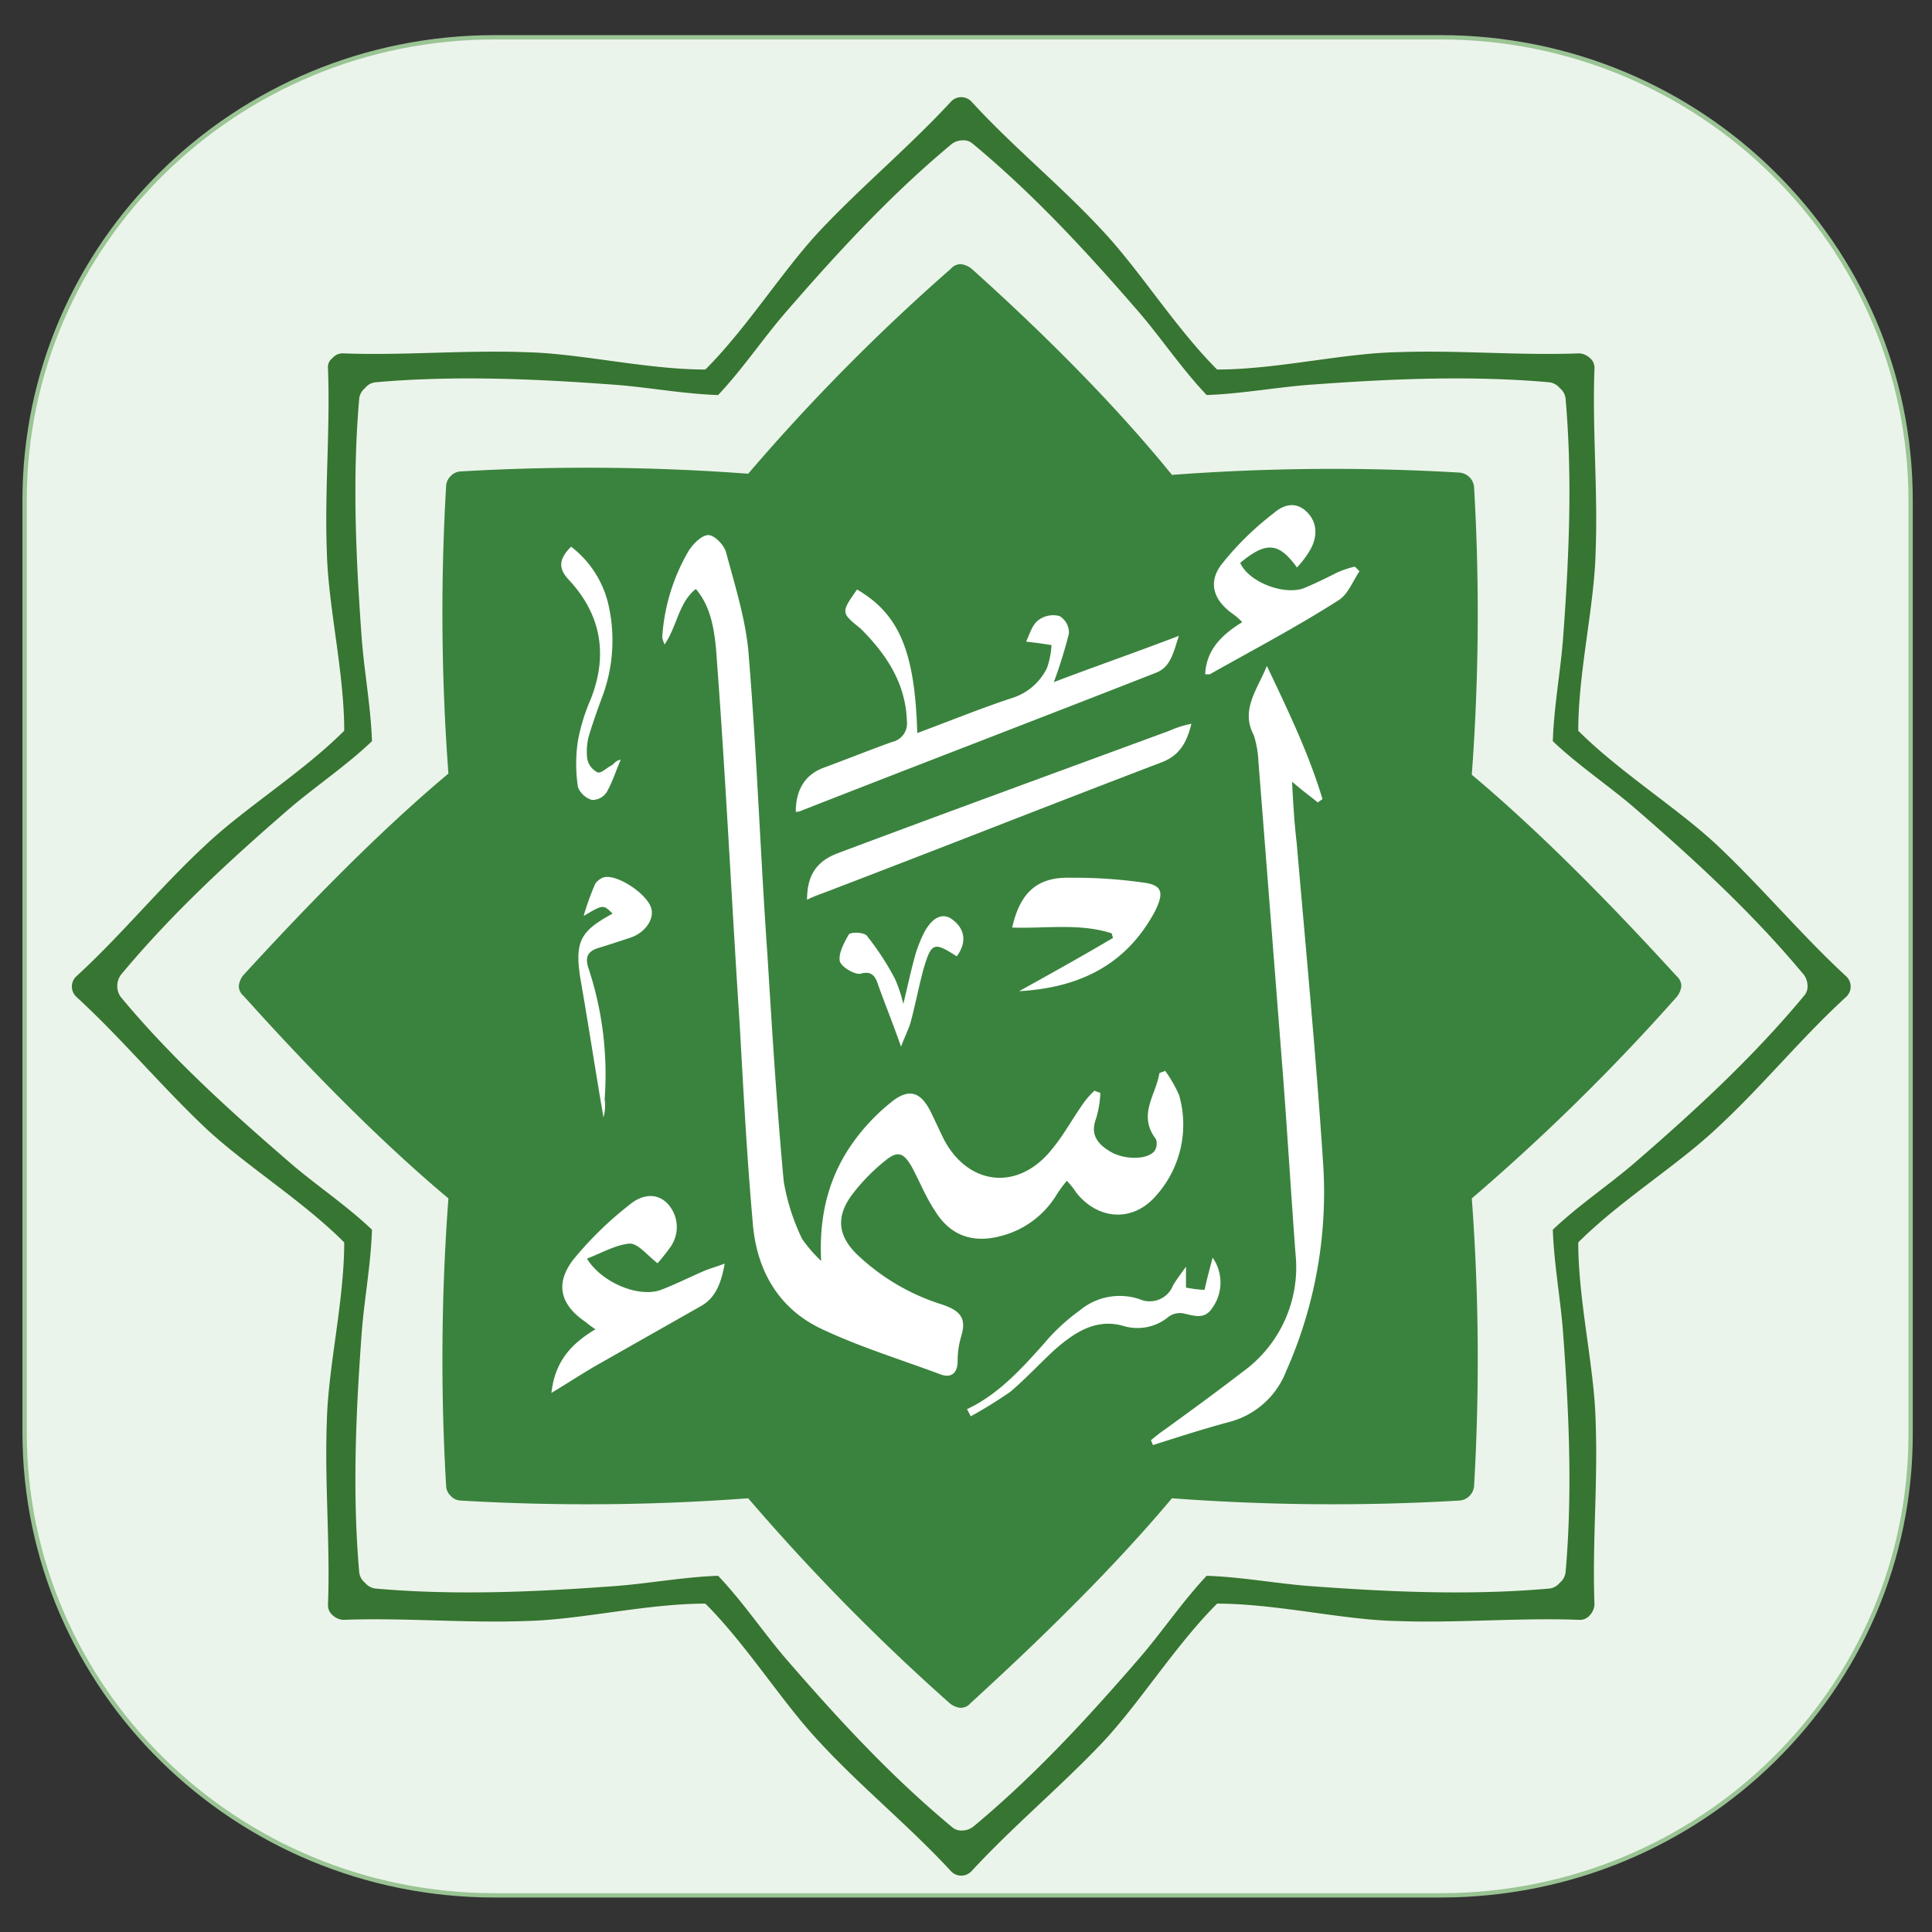 <svg id="Layer_1" data-name="Layer 1" xmlns="http://www.w3.org/2000/svg" viewBox="0 0 300 300"><rect x="0" y="0" width="300" height="300" fill="#333333" stroke="none"/><title>ASMA-01</title><path d="M223.68,294.31H76.82c-40.27,0-73-32.18-73-71.91V77.7c0-39.73,32.72-71.91,73-71.91H223.68c40.27,0,73,32.18,73,71.91V222.4C296.85,262.13,264.13,294.31,223.68,294.31Z" fill="#ebf4ea" stroke="#9ac494" stroke-miterlimit="10" stroke-width="0.67"/><path d="M69.63,186.09a335.69,335.69,0,0,0-.36,44.58,2.28,2.28,0,0,0,.72,1.62,2.26,2.26,0,0,0,1.61.72,335.21,335.21,0,0,0,44.58-.36,328.1,328.1,0,0,0,31.28,31.82,3.23,3.23,0,0,0,1.62.72,2,2,0,0,0,1.62-.72c10.43-9.53,21.93-20.67,31.28-31.82a335.69,335.69,0,0,0,44.58.36,2.47,2.47,0,0,0,2.34-2.34,338.64,338.64,0,0,0-.36-44.58,326.83,326.83,0,0,0,31.81-31.28,3.2,3.2,0,0,0,.72-1.61,2,2,0,0,0-.72-1.62c-9.52-10.43-20.67-21.93-31.81-31.28a339.11,339.11,0,0,0,.36-44.58,2.47,2.47,0,0,0-2.34-2.34,335.22,335.22,0,0,0-44.58.36c-9.17-11.32-20.67-22.65-31.1-32a3.23,3.23,0,0,0-1.62-.72,2,2,0,0,0-1.62.72,311.19,311.19,0,0,0-31.46,31.82A335.67,335.67,0,0,0,71.6,73.2a2.26,2.26,0,0,0-1.61.72,2.28,2.28,0,0,0-.72,1.62,335.22,335.22,0,0,0,.36,44.58C58.48,129.47,47.34,141,37.81,151.4a3.23,3.23,0,0,0-.72,1.62,1.94,1.94,0,0,0,.72,1.61C47.34,165.24,58.48,176.74,69.63,186.09Z" fill="#3a833e"/><path d="M31.88,175.13C38,180.88,47,186.45,53.45,192.92c0,9.17-2.52,19.42-2.7,27.87-.36,9.52.54,19.05.18,28.4a2,2,0,0,0,.72,1.62,2.68,2.68,0,0,0,1.62.72c9.53-.36,18.87.53,28.4.18,8.45-.18,18.7-2.7,27.86-2.7,6.48,6.47,12,15.46,17.8,21.57,6.47,7,13.84,12.94,20.31,19.95a2.18,2.18,0,0,0,3.24,0c6.47-7,13.84-13.12,20.31-19.95,5.75-6.11,11.33-15.1,17.8-21.57,9.17,0,19.41,2.52,27.86,2.7,9.53.35,19.06-.54,28.4-.18a2,2,0,0,0,1.62-.72,2.68,2.68,0,0,0,.72-1.62c-.36-9.53.54-18.88.18-28.4-.18-8.45-2.7-18.7-2.7-27.87,6.48-6.47,15.46-12,21.58-17.79,7-6.47,12.94-13.84,20-20.32a2.17,2.17,0,0,0,0-3.23c-7-6.47-13.12-13.84-20-20.32-6.12-5.75-15.1-11.32-21.58-17.79,0-9.17,2.52-19.42,2.7-27.86.36-9.53-.54-19.06-.18-28.41a1.92,1.92,0,0,0-.72-1.61,2.68,2.68,0,0,0-1.62-.72c-9.52.36-18.87-.54-28.4-.18-8.45.18-18.69,2.69-27.86,2.69-6.47-6.47-12.05-15.46-17.8-21.57-6.47-7-13.84-12.94-20.31-20a2.18,2.18,0,0,0-3.24,0c-6.47,7-13.84,13.12-20.31,20-5.75,6.11-11.32,15.1-17.8,21.57-9.16,0-19.41-2.51-27.86-2.69-9.53-.36-19.05.54-28.4.18a2,2,0,0,0-1.62.72,1.73,1.73,0,0,0-.72,1.61c.36,9.53-.54,18.88-.18,28.41.18,8.44,2.7,18.69,2.7,27.86-6.47,6.47-15.46,12-21.57,17.79-7,6.48-12.95,13.85-20,20.32a2.17,2.17,0,0,0,0,3.23C18.75,161.11,24.87,168.48,31.88,175.13ZM18.75,151.4c7.91-9.53,16.9-17.8,26.25-25.89,4-3.41,8.81-6.65,12.76-10.42-.18-5.4-1.26-11.15-1.62-16.36-.89-12.23-1.43-24.63-.36-36.85a2.49,2.49,0,0,1,.9-1.62,2.42,2.42,0,0,1,1.62-.9c12.23-1.08,24.63-.54,36.85.36,5.22.36,10.79,1.44,16.36,1.62,3.78-4,7-8.81,10.43-12.77,8.09-9.34,16.36-18.33,25.88-26.24a2.9,2.9,0,0,1,1.62-.54,2.2,2.2,0,0,1,1.62.54c9.53,7.91,17.8,16.9,25.88,26.24,3.42,4,6.66,8.81,10.43,12.77,5.39-.18,11.15-1.26,16.36-1.62,12.22-.9,24.63-1.44,36.85-.36a2.49,2.49,0,0,1,1.62.9,2.42,2.42,0,0,1,.9,1.62c1.08,12.22.54,24.62-.36,36.85-.36,5.21-1.44,10.78-1.62,16.36,3.95,3.77,8.81,7,12.76,10.42,9.35,8.09,18.34,16.36,26.25,25.89a2.9,2.9,0,0,1,.54,1.62,2.17,2.17,0,0,1-.54,1.61c-7.91,9.53-16.9,17.8-26.25,25.89-3.95,3.42-8.81,6.65-12.76,10.43.18,5.39,1.26,11.14,1.62,16.35.9,12.23,1.44,24.63.36,36.86a2.49,2.49,0,0,1-.9,1.61,2.42,2.42,0,0,1-1.62.9c-12.22,1.08-24.63.54-36.85-.36-5.21-.36-10.79-1.44-16.36-1.62-3.77,4-7,8.81-10.43,12.77-8.08,9.35-16.35,18.33-25.88,26.24a2.9,2.9,0,0,1-1.62.54,2.2,2.2,0,0,1-1.62-.54c-9.52-7.91-17.79-16.89-25.88-26.24-3.42-4-6.65-8.81-10.43-12.77-5.39.18-11.14,1.26-16.36,1.62-12.22.9-24.62,1.44-36.85.36a2.49,2.49,0,0,1-1.62-.9,2.42,2.42,0,0,1-.9-1.61c-1.07-12.23-.53-24.63.36-36.86.36-5.21,1.44-10.78,1.62-16.35-3.95-3.78-8.81-7-12.76-10.43-9.17-7.91-18.34-16.18-26.25-25.71a2.87,2.87,0,0,1-.54-1.61A3,3,0,0,1,18.75,151.4Z" fill="#377532"/><path d="M127.51,195.8c-.36-6.83,1.08-12.76,4.67-18a31.19,31.19,0,0,1,6.65-7c2.52-1.8,4.14-1.08,5.58,1.62.72,1.44,1.44,3.06,2.15,4.49,3.78,7.19,11.51,8.09,16.72,1.62,1.8-2.15,3.06-4.49,4.68-6.83a12.34,12.34,0,0,1,2-2.34c.36.18.54.18.9.36a15.33,15.33,0,0,1-.72,4.14c-.9,2.52.54,3.95,2.34,5,2.16,1.26,5.75,1.26,6.83-.18a2.13,2.13,0,0,0,.18-1.8c-2.88-3.77,0-6.83.54-10.24.36-.18.54-.18.9-.36a20.51,20.51,0,0,1,2.16,3.77,16.54,16.54,0,0,1-3.6,15.64c-3.59,4.14-9,3.78-12.4-.54a10,10,0,0,0-1.44-1.79,20.92,20.92,0,0,0-1.8,2.51,14.27,14.27,0,0,1-8.63,6.11c-4.31,1.08-7.73-.18-10.06-4-1.44-2.16-2.34-4.49-3.6-6.83-1.26-2.16-2.16-2.52-4.13-.9a29.84,29.84,0,0,0-5.22,5.39c-2.33,3.24-2.15,6.11.72,9a33.63,33.63,0,0,0,13.31,7.91c2.69.9,3.95,2,3,5a13.7,13.7,0,0,0-.54,3.78c0,2.16-1.26,2.7-2.87,2-6.3-2.34-12.77-4.32-18.7-7.19-6.47-3.24-9.71-9.17-10.25-16.36-.89-10.07-1.43-20.14-2-30.38-1.26-19.06-2.16-38.29-3.6-57.35-.36-5.75-1.44-8.45-3.23-10.6-2.7,2.15-2.88,5.75-4.86,8.63a7.08,7.08,0,0,1-.36-1.08A30.23,30.23,0,0,1,107,85.43c.72-1.08,2-2.34,3-2.34.9,0,2.34,1.44,2.7,2.52,1.44,5.39,3.24,11,3.59,16.53,1.26,15.46,1.8,30.92,2.88,46.2.72,11.69,1.44,23.37,2.52,35.06a33,33,0,0,0,2.87,9A22.34,22.34,0,0,0,127.51,195.8Z" fill="#fff"/><path d="M196.72,103.4c3.23,6.83,6.47,13.48,8.63,20.67-.18.18-.54.36-.72.54-1.08-.9-2.34-1.79-4-3.23.18,3.59.36,6.47.72,9.53,1.44,16.71,3.06,33.61,4.14,50.33a68.32,68.32,0,0,1-5.76,31.64,13,13,0,0,1-8.8,7.91c-4,1.07-7.91,2.33-11.87,3.59-.18-.18-.18-.54-.36-.72a26.46,26.46,0,0,1,2.34-1.8c3.95-2.87,7.91-5.75,11.86-8.8a20,20,0,0,0,8.27-18.34c-.72-9.53-1.26-18.87-2-28.4-1.25-16-2.51-32.18-3.77-48.18a15.24,15.24,0,0,0-.72-4C192.58,110.23,195.28,107,196.72,103.4Z" fill="#fff"/><path d="M133.08,91.54c6.47,3.77,9,9.52,9.35,22.29,4.85-1.8,9.71-3.78,14.56-5.39a9.07,9.07,0,0,0,5.57-4.68,12.79,12.79,0,0,0,.72-3.59c-1.08-.18-2.33-.36-3.95-.54.54-1.08.9-2.52,1.8-3.24a3.78,3.78,0,0,1,3.41-.72,3,3,0,0,1,1.44,2.7,71.68,71.68,0,0,1-2.34,7.55c6.11-2.34,12.41-4.5,19.42-7.19-.9,2.69-1.26,4.85-3.6,5.75-18.33,7.19-36.67,14.2-55,21.39a1.61,1.61,0,0,1-.89.18c0-3.41,1.43-5.75,4.31-6.83,3.41-1.26,7-2.7,10.61-4a2.94,2.94,0,0,0,2.33-3.24c-.18-5.93-3.23-10.43-7.19-14.38C130.57,95.13,130.57,95.13,133.08,91.54Z" fill="#fff"/><path d="M85.63,216.29c.53-5,3.23-7.73,6.83-9.88A14.61,14.61,0,0,1,91,205.33c-4-2.7-4.86-5.94-2-9.71a54.66,54.66,0,0,1,8.63-8.45c2.34-2,4.67-1.8,6.11-.18a5.34,5.34,0,0,1,.36,6.65,30.77,30.77,0,0,1-2,2.52c-1.61-1.26-3-3.06-4.31-3.06-2.16.18-4.32,1.44-6.65,2.34,2.33,3.77,8.09,6.11,11.5,4.85,2.34-.9,4.5-2,6.83-3,.9-.36,1.62-.54,3.06-1.08-.54,3.05-1.44,5.39-3.78,6.65L92.64,212C90.48,213.24,88.32,214.67,85.63,216.29Z" fill="#fff"/><path d="M185,112.39c-.72,2.88-1.79,4.85-4.49,5.93-17.44,6.65-34.69,13.48-52.13,20.14-.9.35-2,.71-3.06,1.25,0-3.77,1.44-5.93,4.68-7.19,17.25-6.47,34.51-12.76,51.59-19.05A15.38,15.38,0,0,1,185,112.39Z" fill="#fff"/><path d="M201.39,88.12c-2.87-4-4.85-4-8.81-.72,1.26,2.88,6.48,5,9.71,4,1.8-.72,3.6-1.62,5.39-2.52a15.84,15.84,0,0,1,2.7-.9l.72.72c-1.08,1.62-1.8,3.6-3.24,4.5-6.47,4.13-13.3,7.73-20,11.5h-.72c.18-3.77,2.52-6.11,5.75-8.09a9.43,9.43,0,0,0-1.43-1.26c-3.06-2.15-4-5-1.62-7.91a46,46,0,0,1,7.91-7.73c1.43-1.26,3.41-2,5.21-.18,1.62,1.62,1.62,3.78.54,5.76A15.29,15.29,0,0,1,201.39,88.12Z" fill="#fff"/><path d="M158.25,153.91c4.85-2.69,9.71-5.39,14.56-8.26,0-.18-.18-.54-.18-.72-5-1.62-10.25-.72-15.46-.9,1.26-5.57,4-7.91,9.17-7.73a74.73,74.73,0,0,1,11,.72c3.24.36,3.42,1.62,2,4.49C174.79,150,167.42,153.38,158.25,153.91Z" fill="#fff"/><path d="M150.16,218.81l1.08-.54c4.31-2.34,7.55-5.93,10.78-9.53a30.45,30.45,0,0,1,5.58-5.21,9.71,9.71,0,0,1,9.34-1.8,3.89,3.89,0,0,0,5.22-2.16c.54-.89,1.08-1.61,2-2.87v3.23a18,18,0,0,0,2.88.36c.36-1.61.72-3,1.26-5a6.75,6.75,0,0,1,0,7.73c-1.26,2-2.88,1.26-4.67.9a3,3,0,0,0-2.16.54,7.57,7.57,0,0,1-7,1.44c-4.32-1.26-7.73,1.07-10.79,3.77-2.33,2.16-4.49,4.5-6.83,6.47a69.49,69.49,0,0,1-6.11,3.78Z" fill="#fff"/><path d="M93.71,173.51c-1.25-7.19-2.33-14.38-3.59-21.57-.9-5.75,0-7.37,5-10.07-1.44-1.44-1.44-1.44-4.49.36a40.78,40.78,0,0,1,1.8-5,2.68,2.68,0,0,1,1.07-.9c1.8-.9,6.66,2.16,7.55,4.49.72,1.8-.89,4.14-3.41,4.86-1.62.54-3.24,1.07-5,1.61-1.44.54-1.8,1.44-1.26,3.06a52.36,52.36,0,0,1,2.51,20.31A7,7,0,0,1,93.71,173.51Z" fill="#fff"/><path d="M140.27,155.89c.72-3,1.26-5.57,2-8.09a21.85,21.85,0,0,1,1.26-3.05c1.26-2.34,2.87-3.06,4.31-2,2,1.44,2.34,3.59.72,5.75-3.59-2.33-3.95-2.16-5.21,2.16-.72,2.7-1.26,5.57-2,8.27-.36,1.08-.9,2.16-1.44,3.59-1.25-3.59-2.51-6.65-3.59-9.7-.36-1.08-.9-2.16-2.7-1.62-.9.18-3.05-1.08-3.23-2-.18-1.26.72-2.88,1.43-4.13.36-.36,2.52-.36,2.88.36a41,41,0,0,1,4.31,6.65A22.74,22.74,0,0,1,140.27,155.89Z" fill="#fff"/><path d="M88.68,84.89a15.8,15.8,0,0,1,5.75,8.8,25,25,0,0,1-1.07,14.92c-.72,2-1.44,4-2,5.94a9.77,9.77,0,0,0-.18,3.23,3,3,0,0,0,1.62,2.16c.54.18,1.43-.72,2.15-1.08.36-.18.54-.72,1.44-.9-.72,1.62-1.26,3.42-2.16,5a2.62,2.62,0,0,1-2.33,1.25,3.38,3.38,0,0,1-2.16-2,24.07,24.07,0,0,1,0-7.19,29.72,29.72,0,0,1,2-6.48c2.69-6.83,1.62-13.12-3.42-18.51C86.7,88.3,86.7,86.86,88.68,84.89Z" fill="#fff"/></svg>